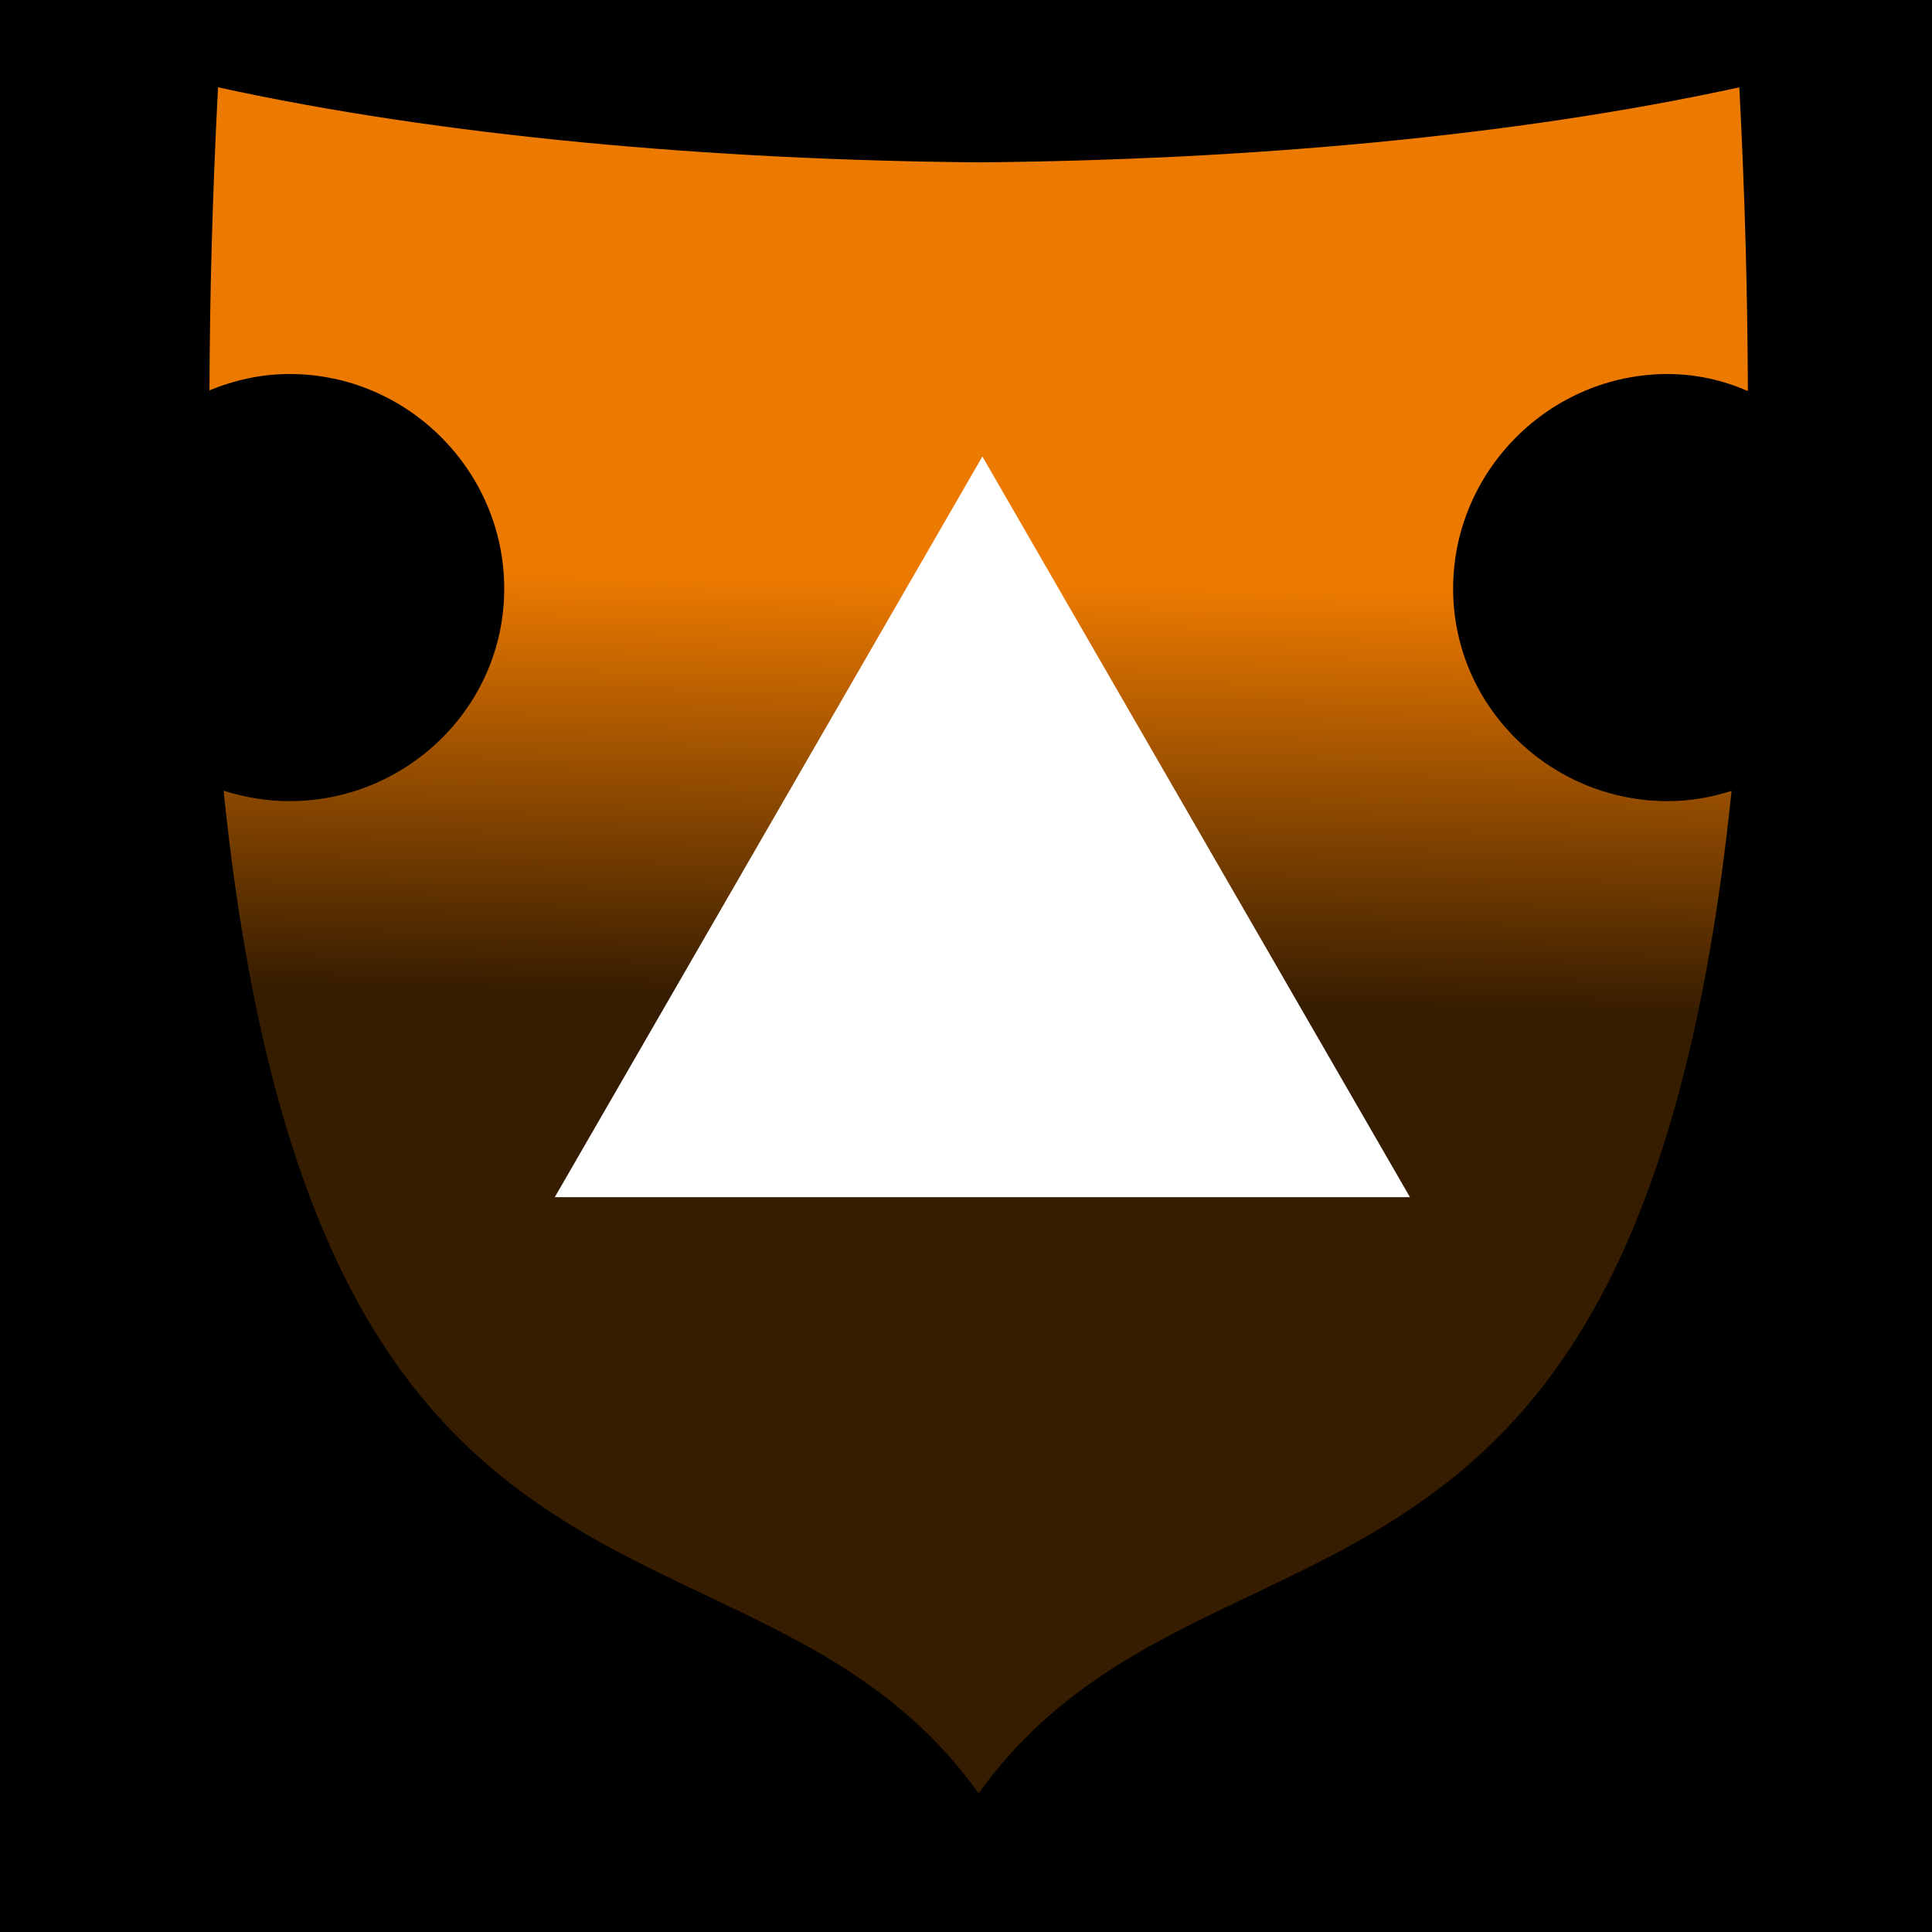 <?xml version="1.0" encoding="UTF-8" standalone="no"?>
<svg
   xmlns:dc="http://purl.org/dc/elements/1.1/"
   xmlns:cc="http://creativecommons.org/ns#"
   xmlns:rdf="http://www.w3.org/1999/02/22-rdf-syntax-ns#"
   xmlns:svg="http://www.w3.org/2000/svg"
   xmlns="http://www.w3.org/2000/svg"
   xmlns:xlink="http://www.w3.org/1999/xlink"
   xmlns:sodipodi="http://sodipodi.sourceforge.net/DTD/sodipodi-0.dtd"
   xmlns:inkscape="http://www.inkscape.org/namespaces/inkscape"
   viewBox="0 0 512 512"
   id="svg2"
   version="1.1"
   inkscape:version="0.48.5 r10040"
   width="100%"
   height="100%"
   sodipodi:docname="plain_shield.svg">
  <rect x="0" y="0" width="512" height="512" fill="#808080" stroke="none"/>
  <defs
     id="defs10">
    <linearGradient
       id="linearGradient3045">
      <stop
         style="stop-color:#371d00;stop-opacity:1;"
         offset="0"
         id="stop3047" />
      <stop
         style="stop-color:#ed7a00;stop-opacity:1;"
         offset="1"
         id="stop3049" />
    </linearGradient>
    <linearGradient
       id="linearGradient2989">
      <stop
         style="stop-color:#0000ff;stop-opacity:1;"
         offset="0"
         id="stop2991" />
      <stop
         style="stop-color:#ff1dff;stop-opacity:1;"
         offset="1"
         id="stop2993" />
    </linearGradient>
    <linearGradient
       inkscape:collect="always"
       xlink:href="#linearGradient3045"
       id="linearGradient3051"
       x1="258.169"
       y1="264.678"
       x2="260.339"
       y2="154.034"
       gradientUnits="userSpaceOnUse" />
  </defs>
  <sodipodi:namedview
     pagecolor="#ffffff"
     bordercolor="#666666"
     borderopacity="1"
     objecttolerance="10"
     gridtolerance="10"
     guidetolerance="10"
     inkscape:pageopacity="0"
     inkscape:pageshadow="2"
     inkscape:window-width="1280"
     inkscape:window-height="1002"
     id="namedview8"
     showgrid="false"
     inkscape:zoom="0.4609375"
     inkscape:cx="256"
     inkscape:cy="256"
     inkscape:window-x="-8"
     inkscape:window-y="-8"
     inkscape:window-maximized="1"
     inkscape:current-layer="svg2" />
  <path
     stroke-width="0"
     stroke="#fff"
     fill="#000"
     d="M0 0h512v512H0z"
     id="path4" />
  <path
     d="m 57.78,23.135 c -1.517,29.085 -2.193,55.608 -2.266,80.316 6.56,-2.716 13.703,-4.333 21.228,-4.333 31.245,0 56.883,25.64 56.883,56.887 0,31.246 -25.777,56.3 -56.883,56.3 -6.068,0 -11.95,-1.003 -17.488,-2.77 12.652,123.285 48.81,166.815 88.414,192.365 20.677,13.34 42.986,21.7 64.268,33.245 17.444,9.463 34.177,21.525 47.42,40.127 13.23,-18.597 29.925,-30.658 47.324,-40.122 21.226,-11.545 43.46,-19.904 64.064,-33.242 39.46,-25.543 75.488,-69.07 88.135,-192.324 -5.32,1.708 -10.974,2.723 -16.907,2.723 -31.107,0 -56.88,-25.058 -56.88,-56.3 0,-31.244 25.634,-56.888 56.88,-56.888 7.63,0 14.745,1.697 21.23,4.508 -0.07,-24.757 -0.745,-51.334 -2.265,-80.49 -59.488,13 -130.78,19.266 -201.5,19.888 l -0.163,0 C 188.556,42.405 117.266,36.137 57.778,23.137 z"
     id="path6"
     style="fill:url(#linearGradient3051);fill-opacity:1"
     inkscape:connector-curvature="0"
     sodipodi:nodetypes="ccsssccsccccssscccccc" />
  <path
     d="m 260.339,120.979 -113.313,196.28 226.625,0 z"
     id="path3005"
     inkscape:connector-curvature="0"
     style="fill:#ffffff"
     sodipodi:nodetypes="cccc" />
</svg>
